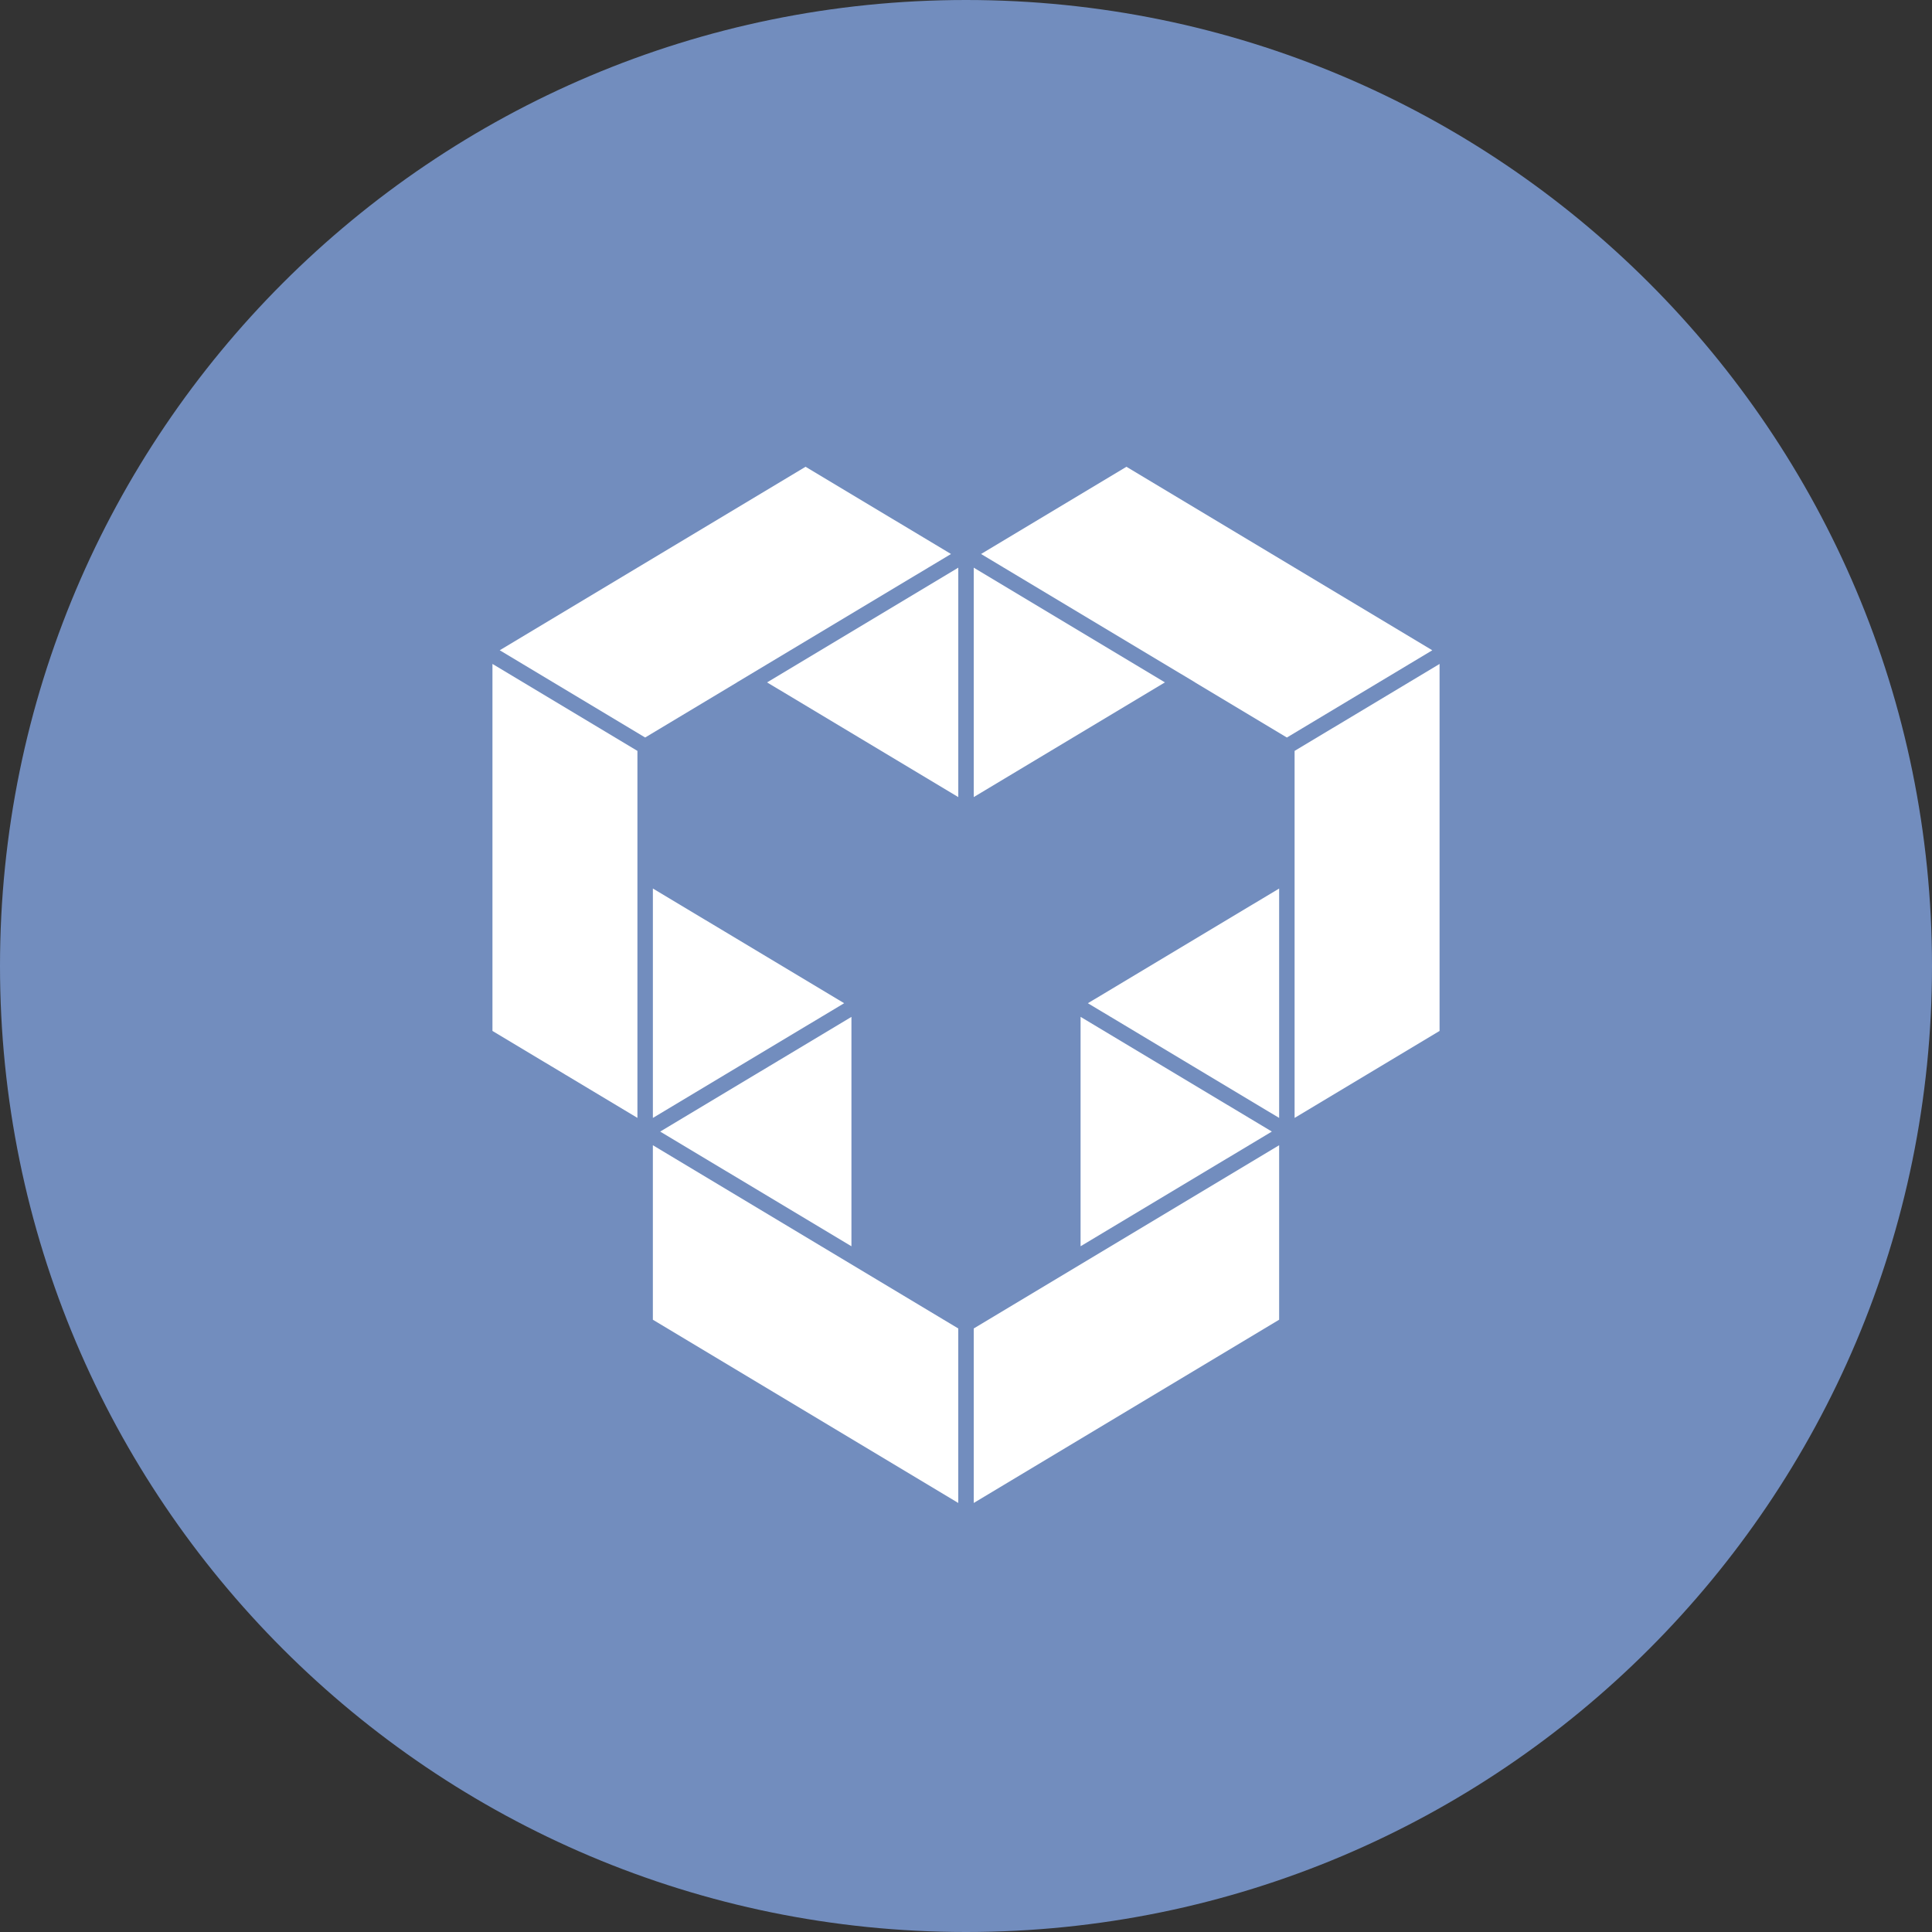<svg width="1024" height="1024" viewBox="0 0 1024 1024" fill="none" xmlns="http://www.w3.org/2000/svg">
<rect x="0" y="0" width="1024" height="1024" fill="#333333" stroke="none"/>
<g clip-path="url(#clip0_2_4008)">
<path d="M512 1024C794.77 1024 1024 794.77 1024 512C1024 229.23 794.77 0 512 0C229.23 0 0 229.23 0 512C0 794.77 229.23 1024 512 1024Z" fill="#728DBE"/>
<path d="M763 546.42L686.16 592.52V398L763 351.9V546.42ZM346.03 699.48L507.9 796.6V704.12L346.03 607V699.48ZM677.97 607L516.1 704.12V796.6L677.97 699.48V607ZM516.1 300.88V422.46L617.44 361.68L516.1 300.87V300.88ZM346.04 470.94V592.52L396.73 562.12L447.42 531.72L346.05 470.93L346.04 470.94ZM623.42 569.36L572.73 538.96V660.54L674.1 599.75L623.41 569.35L623.42 569.36ZM507.91 422.46V300.88L406.57 361.69L507.91 422.47V422.46ZM349.91 599.76L451.28 660.55V538.97L400.59 569.37L349.9 599.77L349.91 599.76ZM632.46 565.23L677.97 592.52V470.94L576.6 531.73L632.46 565.23ZM390.64 361.68L390.61 361.66L504.04 293.63L426.97 247.39L264.87 344.65L341.94 390.89L390.64 361.67V361.68ZM261.01 546.41L337.85 592.51V397.99L261.01 351.89V546.41ZM519.97 293.63L633.4 361.66L633.37 361.68L682.07 390.9L759.14 344.66L597.04 247.4L519.97 293.64V293.63Z" fill="white"/>
</g>
<defs>
<clipPath id="clip0_2_4008">
<rect width="1024" height="1024" fill="white"/>
</clipPath>
</defs>
</svg>
